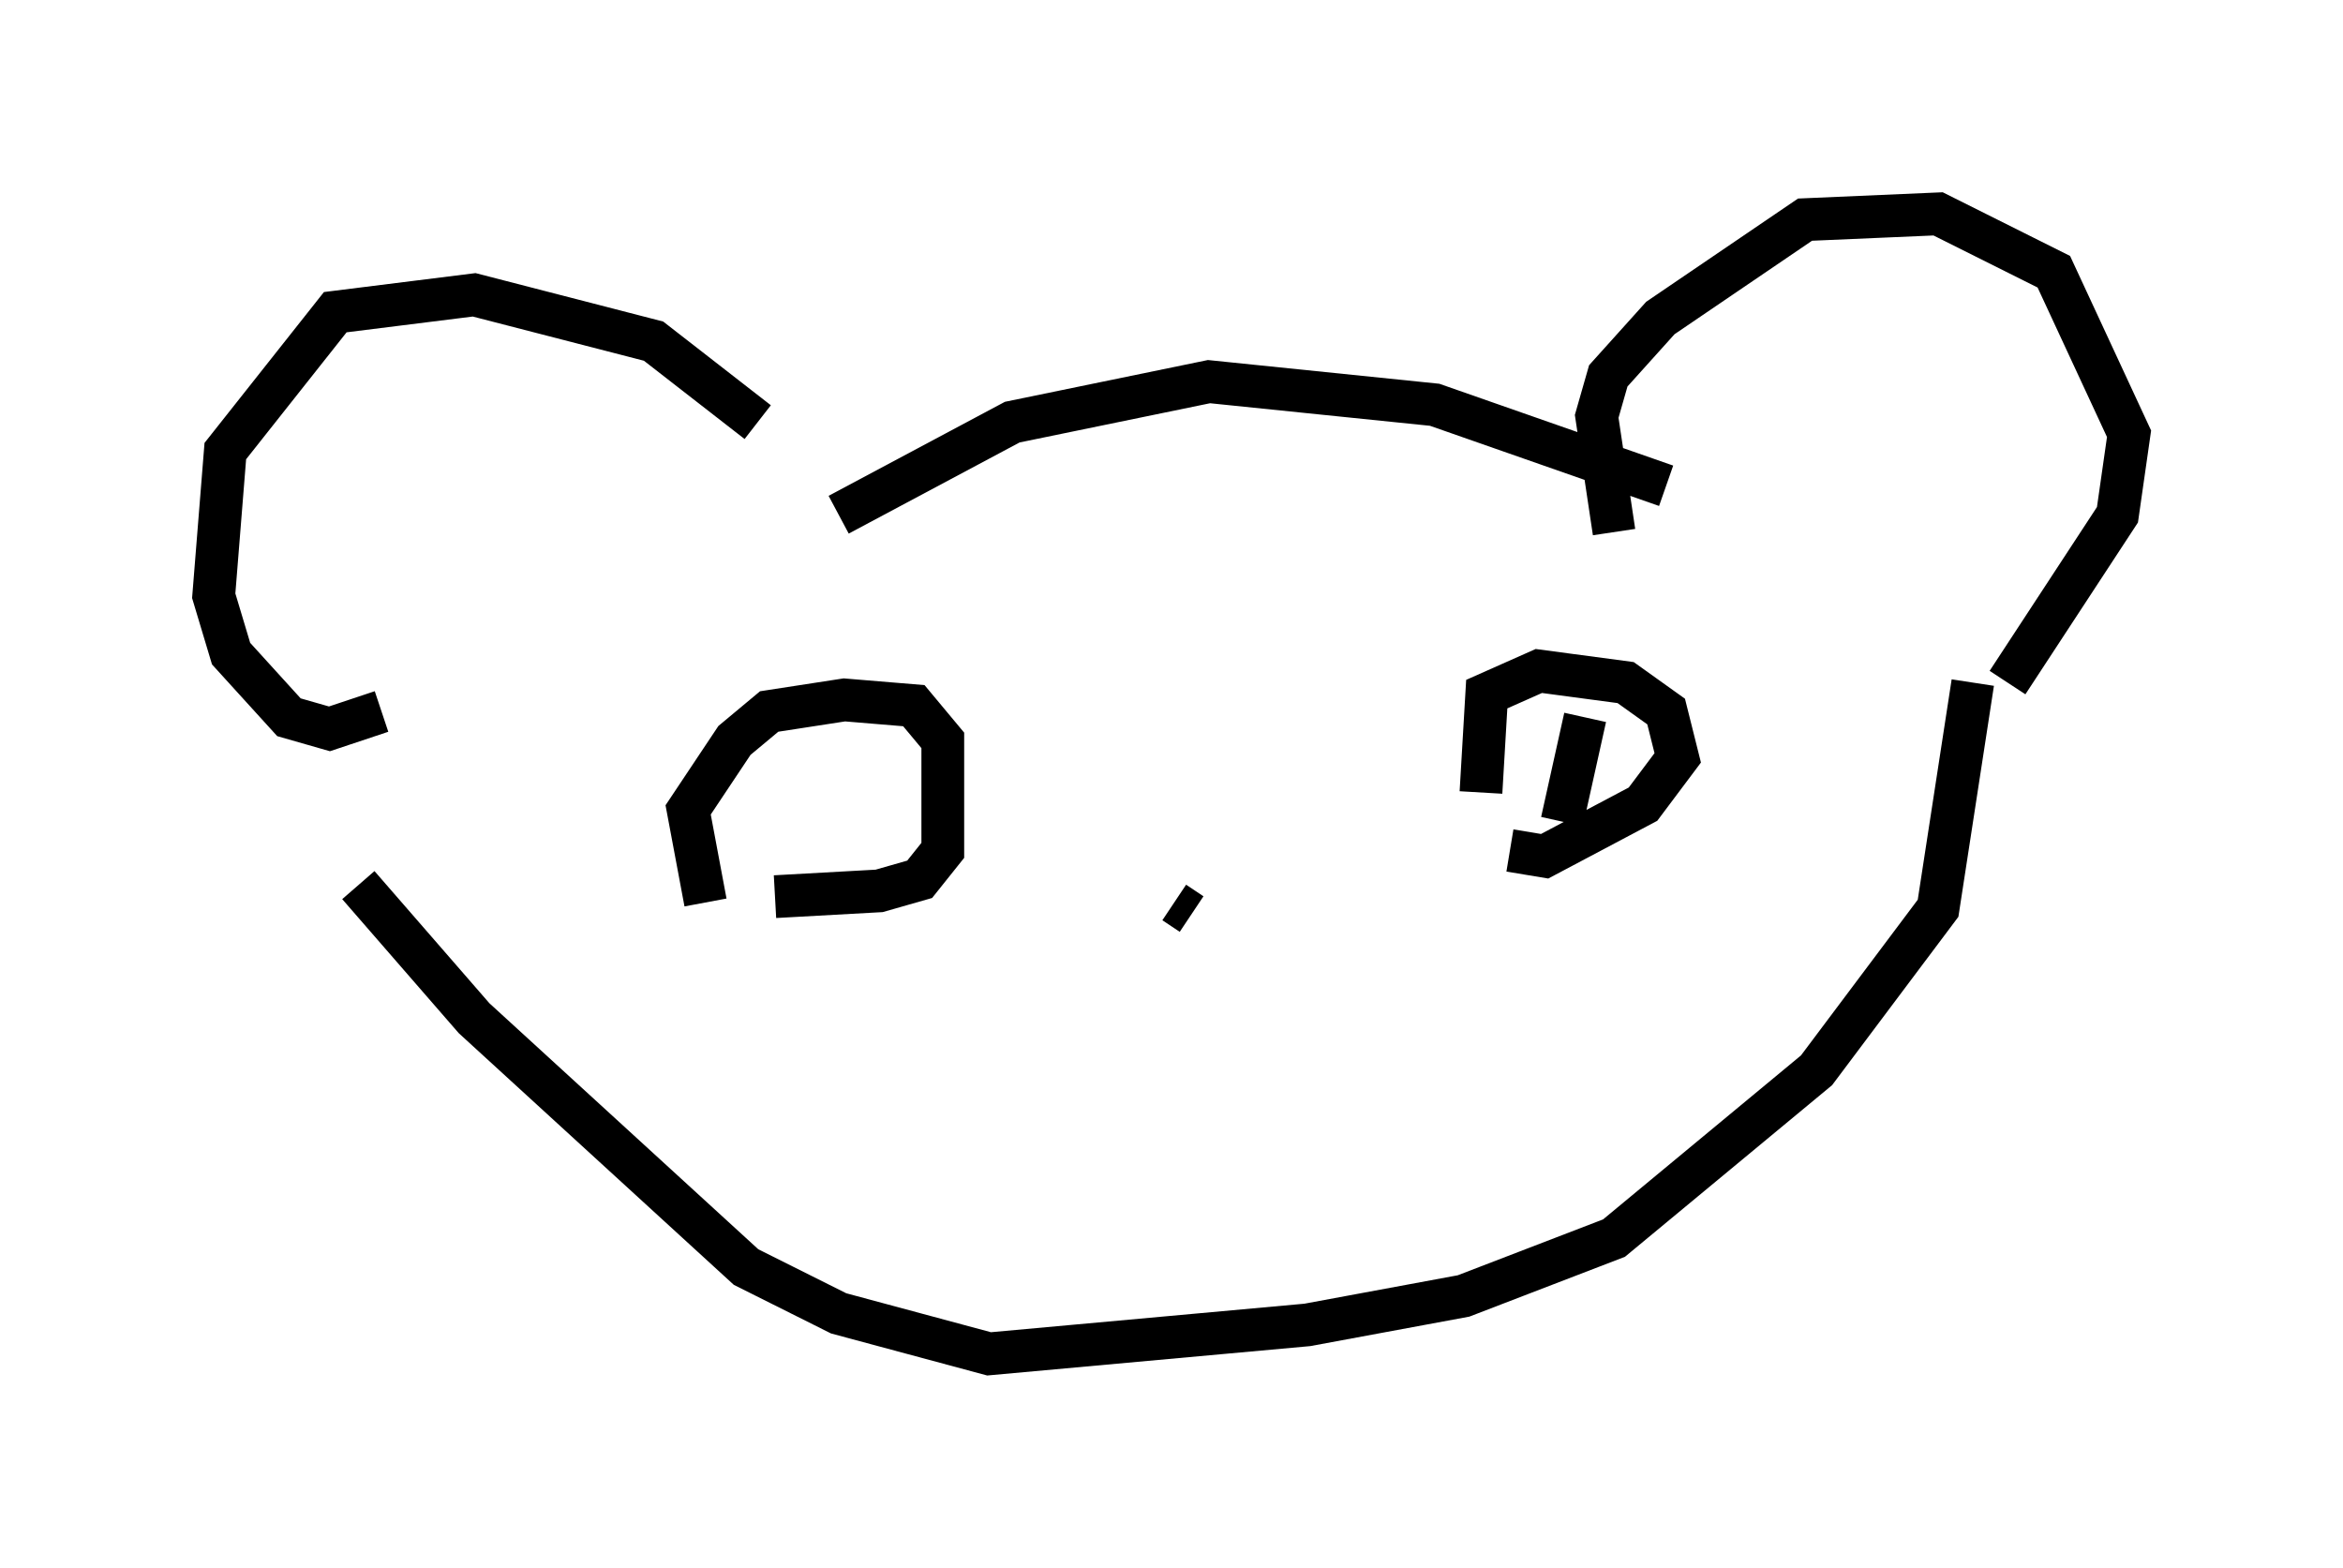 <?xml version="1.0" encoding="utf-8" ?>
<svg baseProfile="full" height="36.657" version="1.1" width="54.79" xmlns="http://www.w3.org/2000/svg" xmlns:ev="http://www.w3.org/2001/xml-events" xmlns:xlink="http://www.w3.org/1999/xlink"><defs /><rect fill="white" height="36.657" width="54.79" x="0" y="0" /><path d="M18.802, 12.036 m-1.083, -2.165 l-2.436, -1.894 -4.195, -1.083 l-3.248, 0.406 -2.571, 3.248 l-0.271, 3.383 0.406, 1.353 l1.353, 1.488 0.947, 0.271 l1.218, -0.406 m10.69, -4.601 l4.059, -2.165 4.601, -0.947 l5.277, 0.541 5.413, 1.894 m-1.218, 1.083 l-0.406, -2.706 0.271, -0.947 l1.218, -1.353 3.383, -2.3 l3.112, -0.135 2.706, 1.353 l1.759, 3.789 -0.271, 1.894 l-2.571, 3.924 m-38.565, 4.736 l2.706, 3.112 6.36, 5.819 l2.165, 1.083 3.518, 0.947 l7.442, -0.677 3.654, -0.677 l3.518, -1.353 4.736, -3.924 l2.842, -3.789 0.812, -5.277 m-18.674, 5.142 l0.406, 0.271 m-11.367, -0.271 l-0.406, -2.165 1.083, -1.624 l0.812, -0.677 1.759, -0.271 l1.624, 0.135 0.677, 0.812 l0.0, 2.571 -0.541, 0.677 l-0.947, 0.271 -2.436, 0.135 m16.509, -2.436 l0.135, -2.3 1.218, -0.541 l2.03, 0.271 0.947, 0.677 l0.271, 1.083 -0.812, 1.083 l-2.3, 1.218 -0.812, -0.135 m1.759, -3.112 l-0.541, 2.436 " fill="none" stroke="black" stroke-width="1" /></svg>